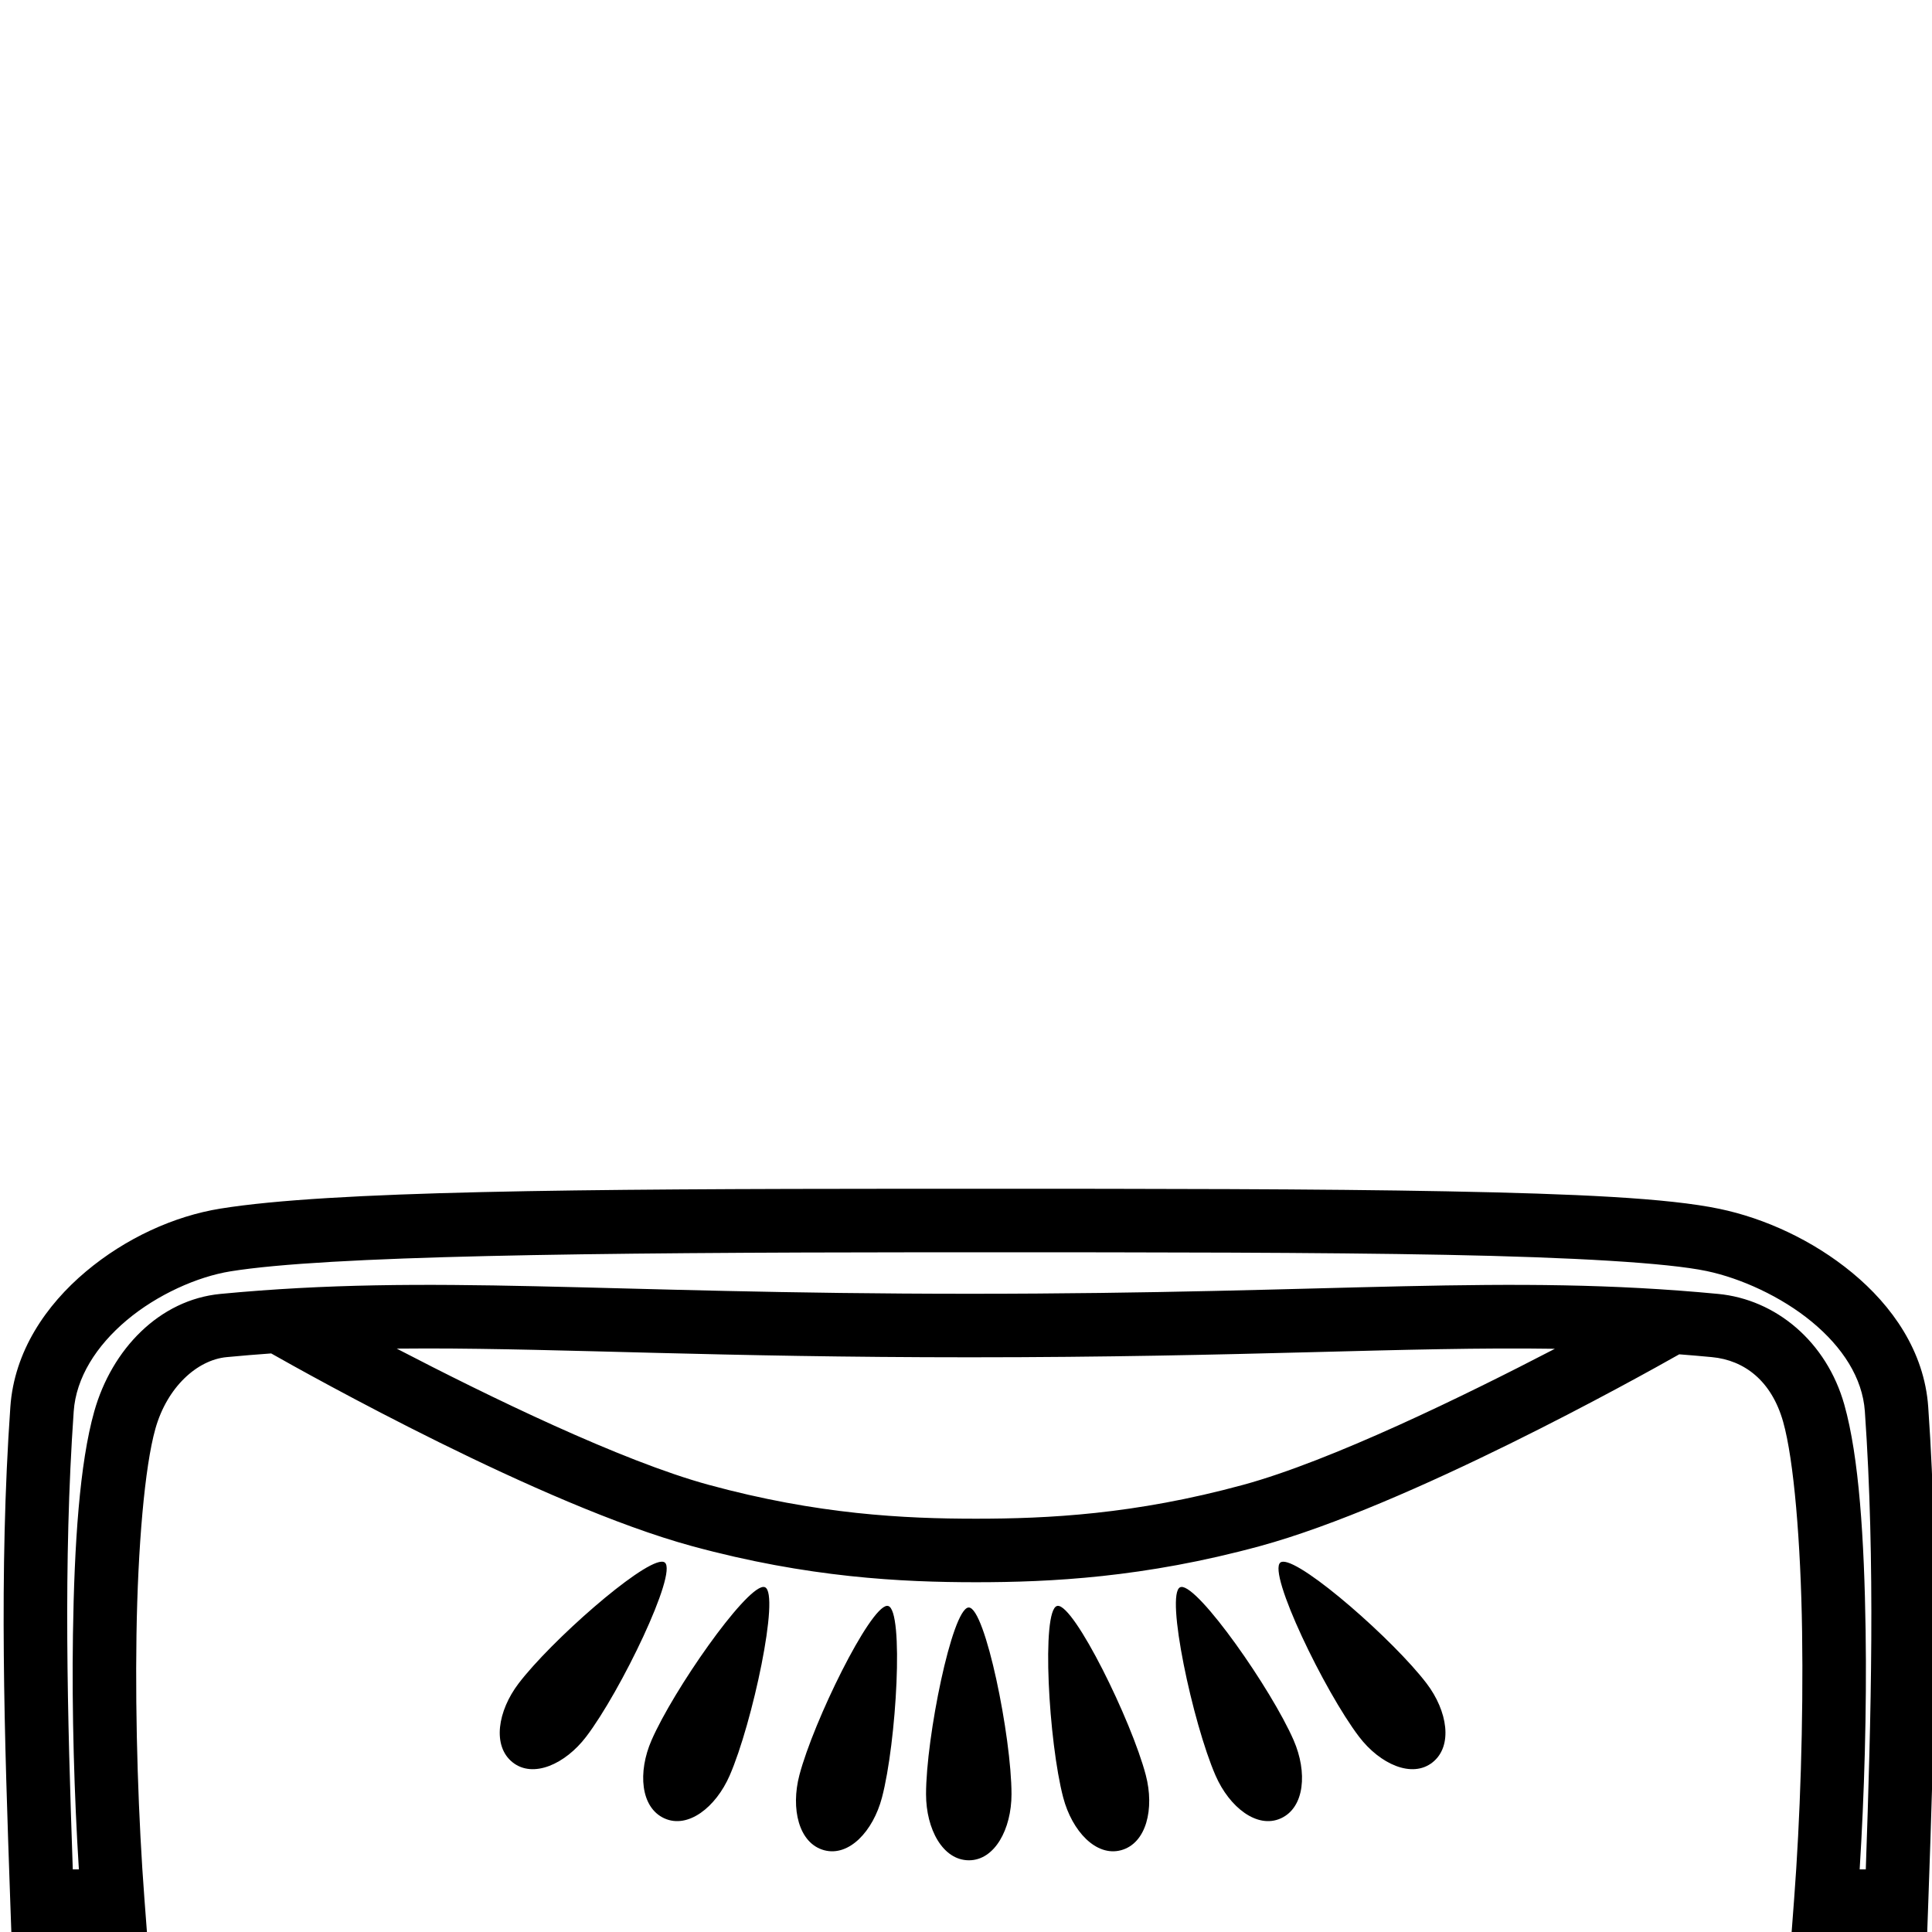 <?xml version="1.0" encoding="UTF-8" standalone="no"?>
<!-- Created with Inkscape (http://www.inkscape.org/) -->
<svg
   xmlns:dc="http://purl.org/dc/elements/1.1/"
   xmlns:cc="http://web.resource.org/cc/"
   xmlns:rdf="http://www.w3.org/1999/02/22-rdf-syntax-ns#"
   xmlns:svg="http://www.w3.org/2000/svg"
   xmlns="http://www.w3.org/2000/svg"
   xmlns:sodipodi="http://inkscape.sourceforge.net/DTD/sodipodi-0.dtd"
   xmlns:inkscape="http://www.inkscape.org/namespaces/inkscape"
   width="1800"
   height="1800"
   id="svg2"
   sodipodi:version="0.32"
   inkscape:version="0.43"
   version="1.0"
   sodipodi:docbase="/home/rosmord/Travail/Gsigns/Ramessides/Fontes"
   sodipodi:docname="S12.svg">
  <defs
     id="defs4" />
  <sodipodi:namedview
     id="base"
     pagecolor="#ffffff"
     bordercolor="#666666"
     borderopacity="1.0"
     inkscape:pageopacity="0.0"
     inkscape:pageshadow="2"
     inkscape:zoom="0.36428284"
     inkscape:cx="606.5501"
     inkscape:cy="792.02664"
     inkscape:document-units="px"
     inkscape:current-layer="layer2"
     inkscape:window-width="1280"
     inkscape:window-height="959"
     inkscape:window-x="0"
     inkscape:window-y="0" />
  <g
     inkscape:label="Calque 1"
     inkscape:groupmode="layer"
     id="layer1"
     style="display:inline" />
  <g
     inkscape:groupmode="layer"
     id="layer2"
     inkscape:label="dessin"
     style="display:inline">
    <path
       style="fill:#000000;fill-opacity:1;fill-rule:evenodd;stroke:none;stroke-width:1.094px;stroke-linecap:butt;stroke-linejoin:miter;stroke-opacity:1"
       d="M 848.435,1107.532 C 538.262,1107.681 307.847,1109.511 205.359,1126.028 C 162.173,1132.988 117.037,1153.543 79.956,1184.722 C 42.875,1215.901 13.258,1259.053 9.64,1310.803 C -1.185,1465.648 4.237,1619.489 9.578,1772.28 L 10.595,1800.825 L 39.172,1800.825 L 105.018,1800.825 L 136.954,1800.825 L 134.55,1769.012 C 128.988,1695.663 125.903,1605.241 127.151,1523.354 C 128.4,1441.466 134.756,1366.627 144.784,1331.088 C 155.769,1292.155 183.856,1267 211.092,1264.409 C 225.127,1263.074 238.942,1261.92 252.647,1260.957 C 287.22,1280.571 504.738,1402.303 644.67,1440.461 C 752.693,1469.917 840.379,1474.123 909.287,1474.123 C 978.195,1474.123 1065.881,1469.917 1173.904,1440.461 C 1312.015,1402.799 1525.729,1283.741 1564.509,1261.789 C 1574.595,1262.565 1584.75,1263.431 1595.028,1264.409 C 1625.196,1267.282 1650.534,1286.455 1661.336,1324.737 C 1671.311,1360.09 1677.72,1436.686 1678.969,1520.178 C 1680.218,1603.671 1677.13,1695.695 1671.57,1769.012 L 1669.166,1800.825 L 1701.102,1800.825 L 1766.948,1800.825 L 1795.525,1800.825 L 1796.542,1772.28 C 1801.883,1619.489 1807.305,1465.648 1796.48,1310.803 C 1792.855,1258.952 1762.807,1216.476 1725.733,1185.863 C 1688.659,1155.249 1643.886,1135.021 1602.118,1126.275 C 1553.731,1116.142 1468.023,1112.252 1348.229,1109.936 C 1228.435,1107.621 1076.319,1107.532 903.06,1107.532 C 884.592,1107.532 866.379,1107.523 848.435,1107.532 z M 863.879,1166.719 C 876.812,1166.711 889.877,1166.719 903.06,1166.719 C 1076.3,1166.719 1228.237,1166.795 1347.088,1169.093 C 1465.939,1171.39 1553.477,1176.549 1590.003,1184.198 C 1621.706,1190.837 1659.473,1207.904 1688.032,1231.486 C 1716.591,1255.069 1735.264,1283.709 1737.447,1314.934 C 1747.327,1456.257 1743.25,1598.511 1738.31,1741.638 L 1732.607,1741.638 C 1736.93,1672.605 1739.265,1593.422 1738.156,1519.285 C 1736.876,1433.695 1732.043,1357.368 1718.304,1308.676 C 1701.779,1250.11 1654.708,1210.647 1600.638,1205.499 C 1402.62,1186.647 1249.858,1205.376 903.522,1205.376 C 557.187,1205.376 403.74,1186.643 205.482,1205.499 C 148.478,1210.921 104.158,1257.08 87.816,1314.996 C 74.13,1363.501 69.245,1438.434 67.964,1522.46 C 66.855,1595.183 69.167,1673.004 73.482,1741.638 L 67.81,1741.638 C 62.87,1598.511 58.793,1456.257 68.673,1314.934 C 70.863,1283.608 89.66,1253.915 118.057,1230.037 C 146.455,1206.16 183.859,1189.456 214.761,1184.476 C 304.806,1169.964 545.726,1166.933 863.879,1166.719 z M 397.625,1256.333 C 525.54,1256.347 670.775,1264.563 903.522,1264.563 C 1160.751,1264.563 1310.726,1254.553 1448.631,1256.641 C 1364.001,1300.616 1240.013,1361.097 1158.336,1383.37 C 1056.72,1411.079 975.848,1414.936 909.287,1414.936 C 842.726,1414.936 761.854,1411.079 660.238,1383.37 C 578.463,1361.071 454.272,1300.475 369.634,1256.487 C 378.883,1256.393 388.216,1256.332 397.625,1256.333 z M 616.217,1455.011 C 596.03,1456.086 513.326,1528.864 483.2,1568.392 C 463.676,1594.008 458.369,1626.761 477.682,1642.006 C 496.714,1657.029 526.594,1643.67 546.117,1618.053 C 578.252,1575.891 631.486,1465.328 619.392,1455.782 C 618.637,1455.185 617.563,1454.939 616.217,1455.011 z M 1195.328,1455.011 C 1194.321,1455.051 1193.507,1455.297 1192.893,1455.782 C 1180.799,1465.328 1234.064,1575.891 1266.199,1618.053 C 1285.723,1643.67 1315.571,1657.029 1334.603,1642.006 C 1353.916,1626.761 1348.64,1594.008 1329.116,1568.392 C 1298.613,1528.37 1214.167,1454.269 1195.328,1455.011 z M 710.886,1478.532 C 693.359,1480.214 627.477,1574.458 607.031,1621.321 C 594.104,1650.951 596.684,1684.04 619.023,1694.134 C 641.036,1704.081 666.886,1683.843 679.813,1654.213 C 701.09,1605.445 726.755,1485.13 712.767,1478.809 C 712.22,1478.562 711.599,1478.463 710.886,1478.532 z M 1100.598,1478.532 C 1100.209,1478.565 1099.847,1478.661 1099.519,1478.809 C 1085.531,1485.13 1111.227,1605.445 1132.503,1654.213 C 1145.43,1683.843 1171.28,1704.081 1193.294,1694.134 C 1215.632,1684.04 1218.181,1650.951 1205.254,1621.321 C 1184.476,1573.696 1116.787,1477.145 1100.598,1478.532 z M 826.394,1496.134 C 810.189,1497.324 758.048,1603.418 744.796,1653.751 C 736.551,1685.065 744.153,1717.351 767.762,1723.789 C 791.027,1730.133 813.464,1706.058 821.708,1674.744 C 835.279,1623.203 842.287,1500.288 827.504,1496.257 C 827.157,1496.163 826.783,1496.105 826.394,1496.134 z M 985.337,1496.134 C 985.153,1496.15 984.986,1496.21 984.813,1496.257 C 970.029,1500.288 977.007,1623.203 990.577,1674.744 C 998.822,1706.058 1021.259,1730.133 1044.524,1723.789 C 1068.132,1717.351 1075.735,1685.065 1067.49,1653.751 C 1054.079,1602.814 1000.852,1494.768 985.337,1496.134 z M 902.228,1497.675 C 886.902,1499.533 862.77,1618.657 862.77,1671.599 C 862.77,1704.018 878.31,1733.191 902.752,1733.191 C 926.838,1733.191 942.395,1704.018 942.395,1671.599 C 942.395,1618.24 917.903,1497.675 902.598,1497.675 C 902.478,1497.675 902.348,1497.66 902.228,1497.675 z "
       id="path2303" />
  </g>
</svg>
